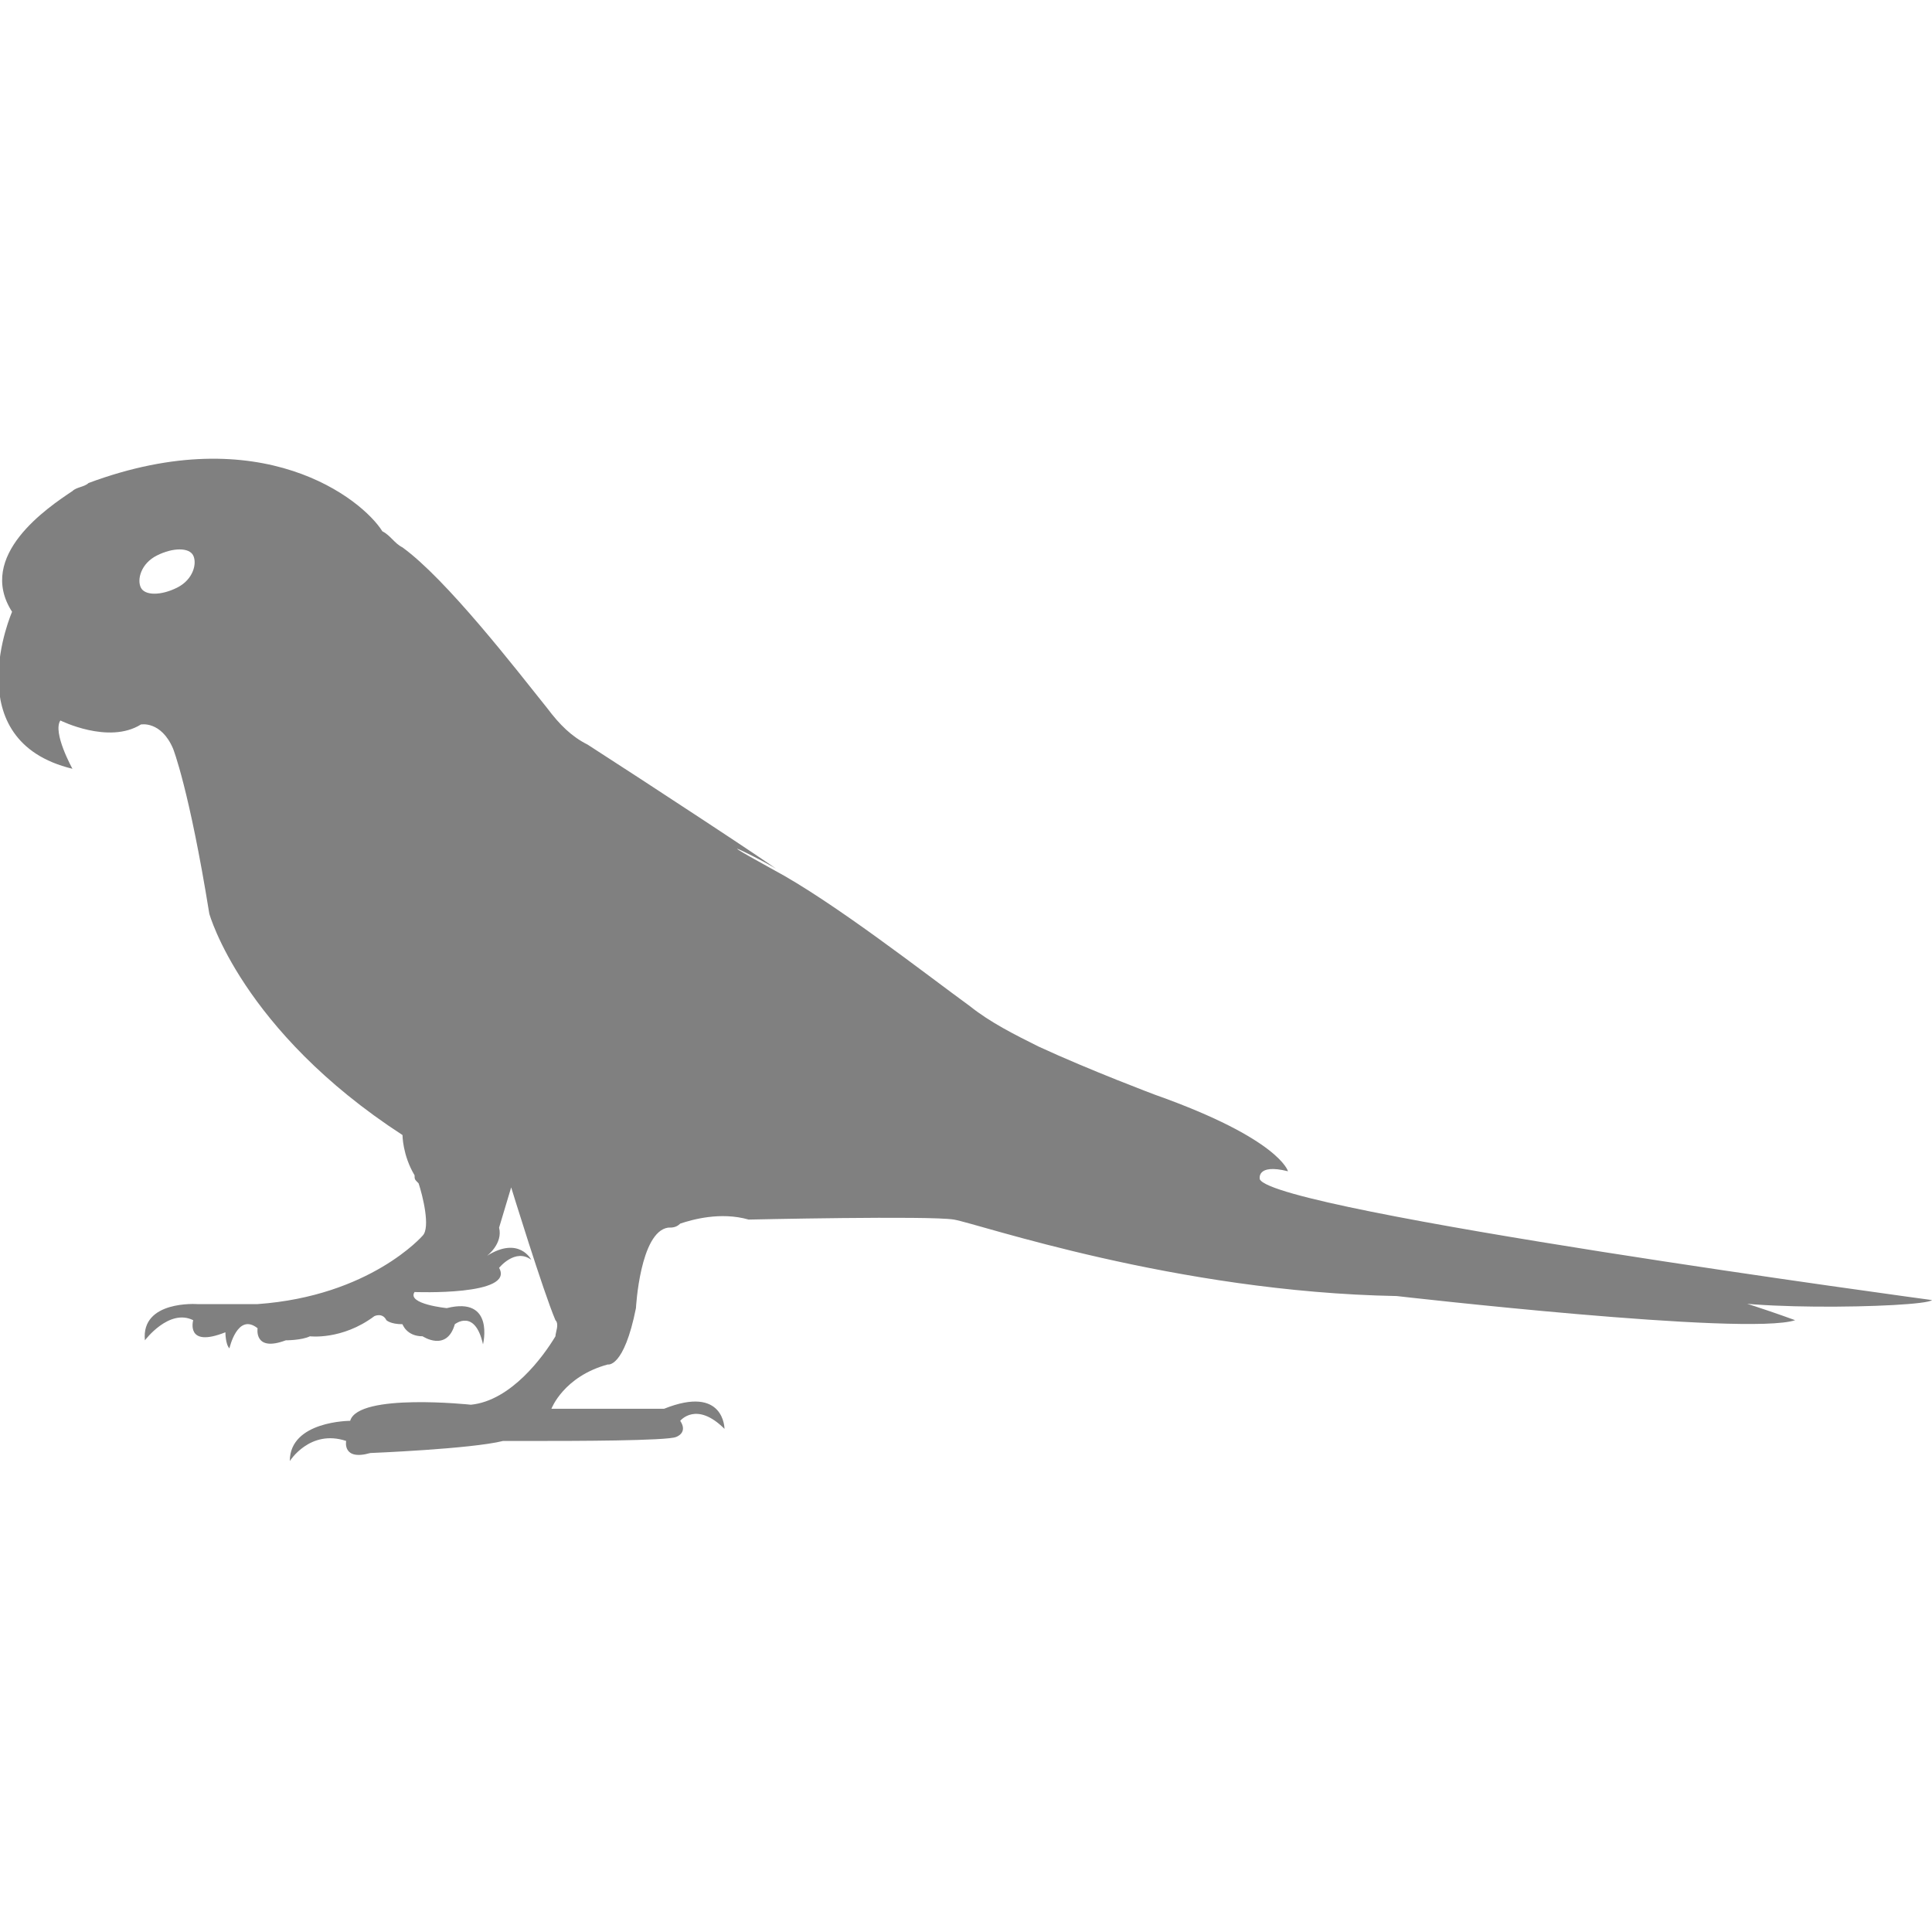 <?xml version="1.0" encoding="utf-8"?>
<!-- Generator: Adobe Illustrator 19.1.0, SVG Export Plug-In . SVG Version: 6.00 Build 0)  -->
<svg version="1.1" id="Layer_1" xmlns="http://www.w3.org/2000/svg" xmlns:xlink="http://www.w3.org/1999/xlink" x="0px" y="0px"
	 viewBox="0 0 48 48" style="enable-background:new 0 0 48 48;" xml:space="preserve">
<style type="text/css">
	.st0{fill:#808080;}
</style>
<path class="st0" d="M48,32.3c0,0-16.3-2.2-16.7-3c0,0-0.1-0.4,0.7-0.2c0,0-0.2-0.8-3.3-1.9c0,0-1.6-0.6-2.9-1.2
	c-0.6-0.3-1.2-0.6-1.7-1c-1.1-0.8-3.4-2.6-4.9-3.4c-2-1.1,0-0.1,0.1,0c-0.1-0.1-3.3-2.2-4.7-3.1c-0.4-0.2-0.7-0.5-1-0.9
	c-0.8-1-2.5-3.2-3.6-4c-0.2-0.1-0.3-0.3-0.5-0.4C9,12.4,6.5,10.4,2.2,12c-0.1,0.1-0.3,0.1-0.4,0.2c-0.6,0.4-2.4,1.6-1.5,3
	c0,0-1.4,3.2,1.5,3.9c0,0-0.5-0.9-0.3-1.2c0,0,1.2,0.6,2,0.1c0,0,0.5-0.1,0.8,0.6c0,0,0.4,1,0.9,4.1c0,0,0.8,2.9,4.8,5.5
	c0,0,0,0.5,0.3,1c0,0.1,0,0.1,0.1,0.2c0.1,0.3,0.3,1.1,0.1,1.3c0,0-1.3,1.5-4.1,1.7H4.9c0,0-1.4-0.1-1.3,0.9c0,0,0.6-0.8,1.2-0.5
	c0,0-0.2,0.7,0.8,0.3c0,0,0,0.3,0.1,0.4c0,0,0.2-0.9,0.7-0.5c0,0-0.1,0.6,0.7,0.3c0,0,0.4,0,0.6-0.1c0,0,0.8,0.1,1.6-0.5
	c0,0,0.2-0.1,0.3,0.1c0,0,0.1,0.1,0.4,0.1c0,0,0.1,0.3,0.5,0.3c0,0,0.6,0.4,0.8-0.3c0,0,0.5-0.4,0.7,0.5c0,0,0.3-1.2-0.9-0.9
	c0,0-1-0.1-0.8-0.4c0,0,2.5,0.1,2.1-0.6c0,0,0.4-0.5,0.8-0.2c0,0-0.3-0.6-1.1-0.1c0,0,0.4-0.3,0.3-0.7l0.3-1c0,0,0.8,2.6,1.1,3.3
	c0.1,0.1,0,0.3,0,0.4c-0.3,0.5-1.1,1.6-2.1,1.7c0,0-2.8-0.3-3,0.4c0,0-1.5,0-1.5,1c0,0,0.5-0.8,1.4-0.5c0,0-0.1,0.5,0.6,0.3
	c0,0,2.5-0.1,3.3-0.3c0,0,0.1,0,0.1,0c0.1,0,0.5,0,0.7,0c0.1,0,0.1,0,0.2,0c0.6,0,3.1,0,3.3-0.1c0,0,0.3-0.1,0.1-0.4
	c0,0,0.4-0.5,1.1,0.2c0,0,0-1.1-1.5-0.5c0,0-2.6,0-2.8,0c0,0,0.3-0.8,1.4-1.1c0,0,0.4,0.1,0.7-1.4c0,0,0.1-1.9,0.8-2
	c0.1,0,0.2,0,0.3-0.1c0.3-0.1,1-0.3,1.7-0.1c0,0,4.5-0.1,5.1,0c0.6,0.1,5.5,1.8,11,1.9c0,0,8.7,1,9.9,0.6c0,0-1.9-0.7-2.4-0.7
	C42.4,32.6,47.8,32.5,48,32.3z M4.4,14.6c-0.4,0.2-0.8,0.2-0.9,0c-0.1-0.2,0-0.6,0.4-0.8c0.4-0.2,0.8-0.2,0.9,0
	C4.9,14,4.8,14.4,4.4,14.6z"/>
</svg>
